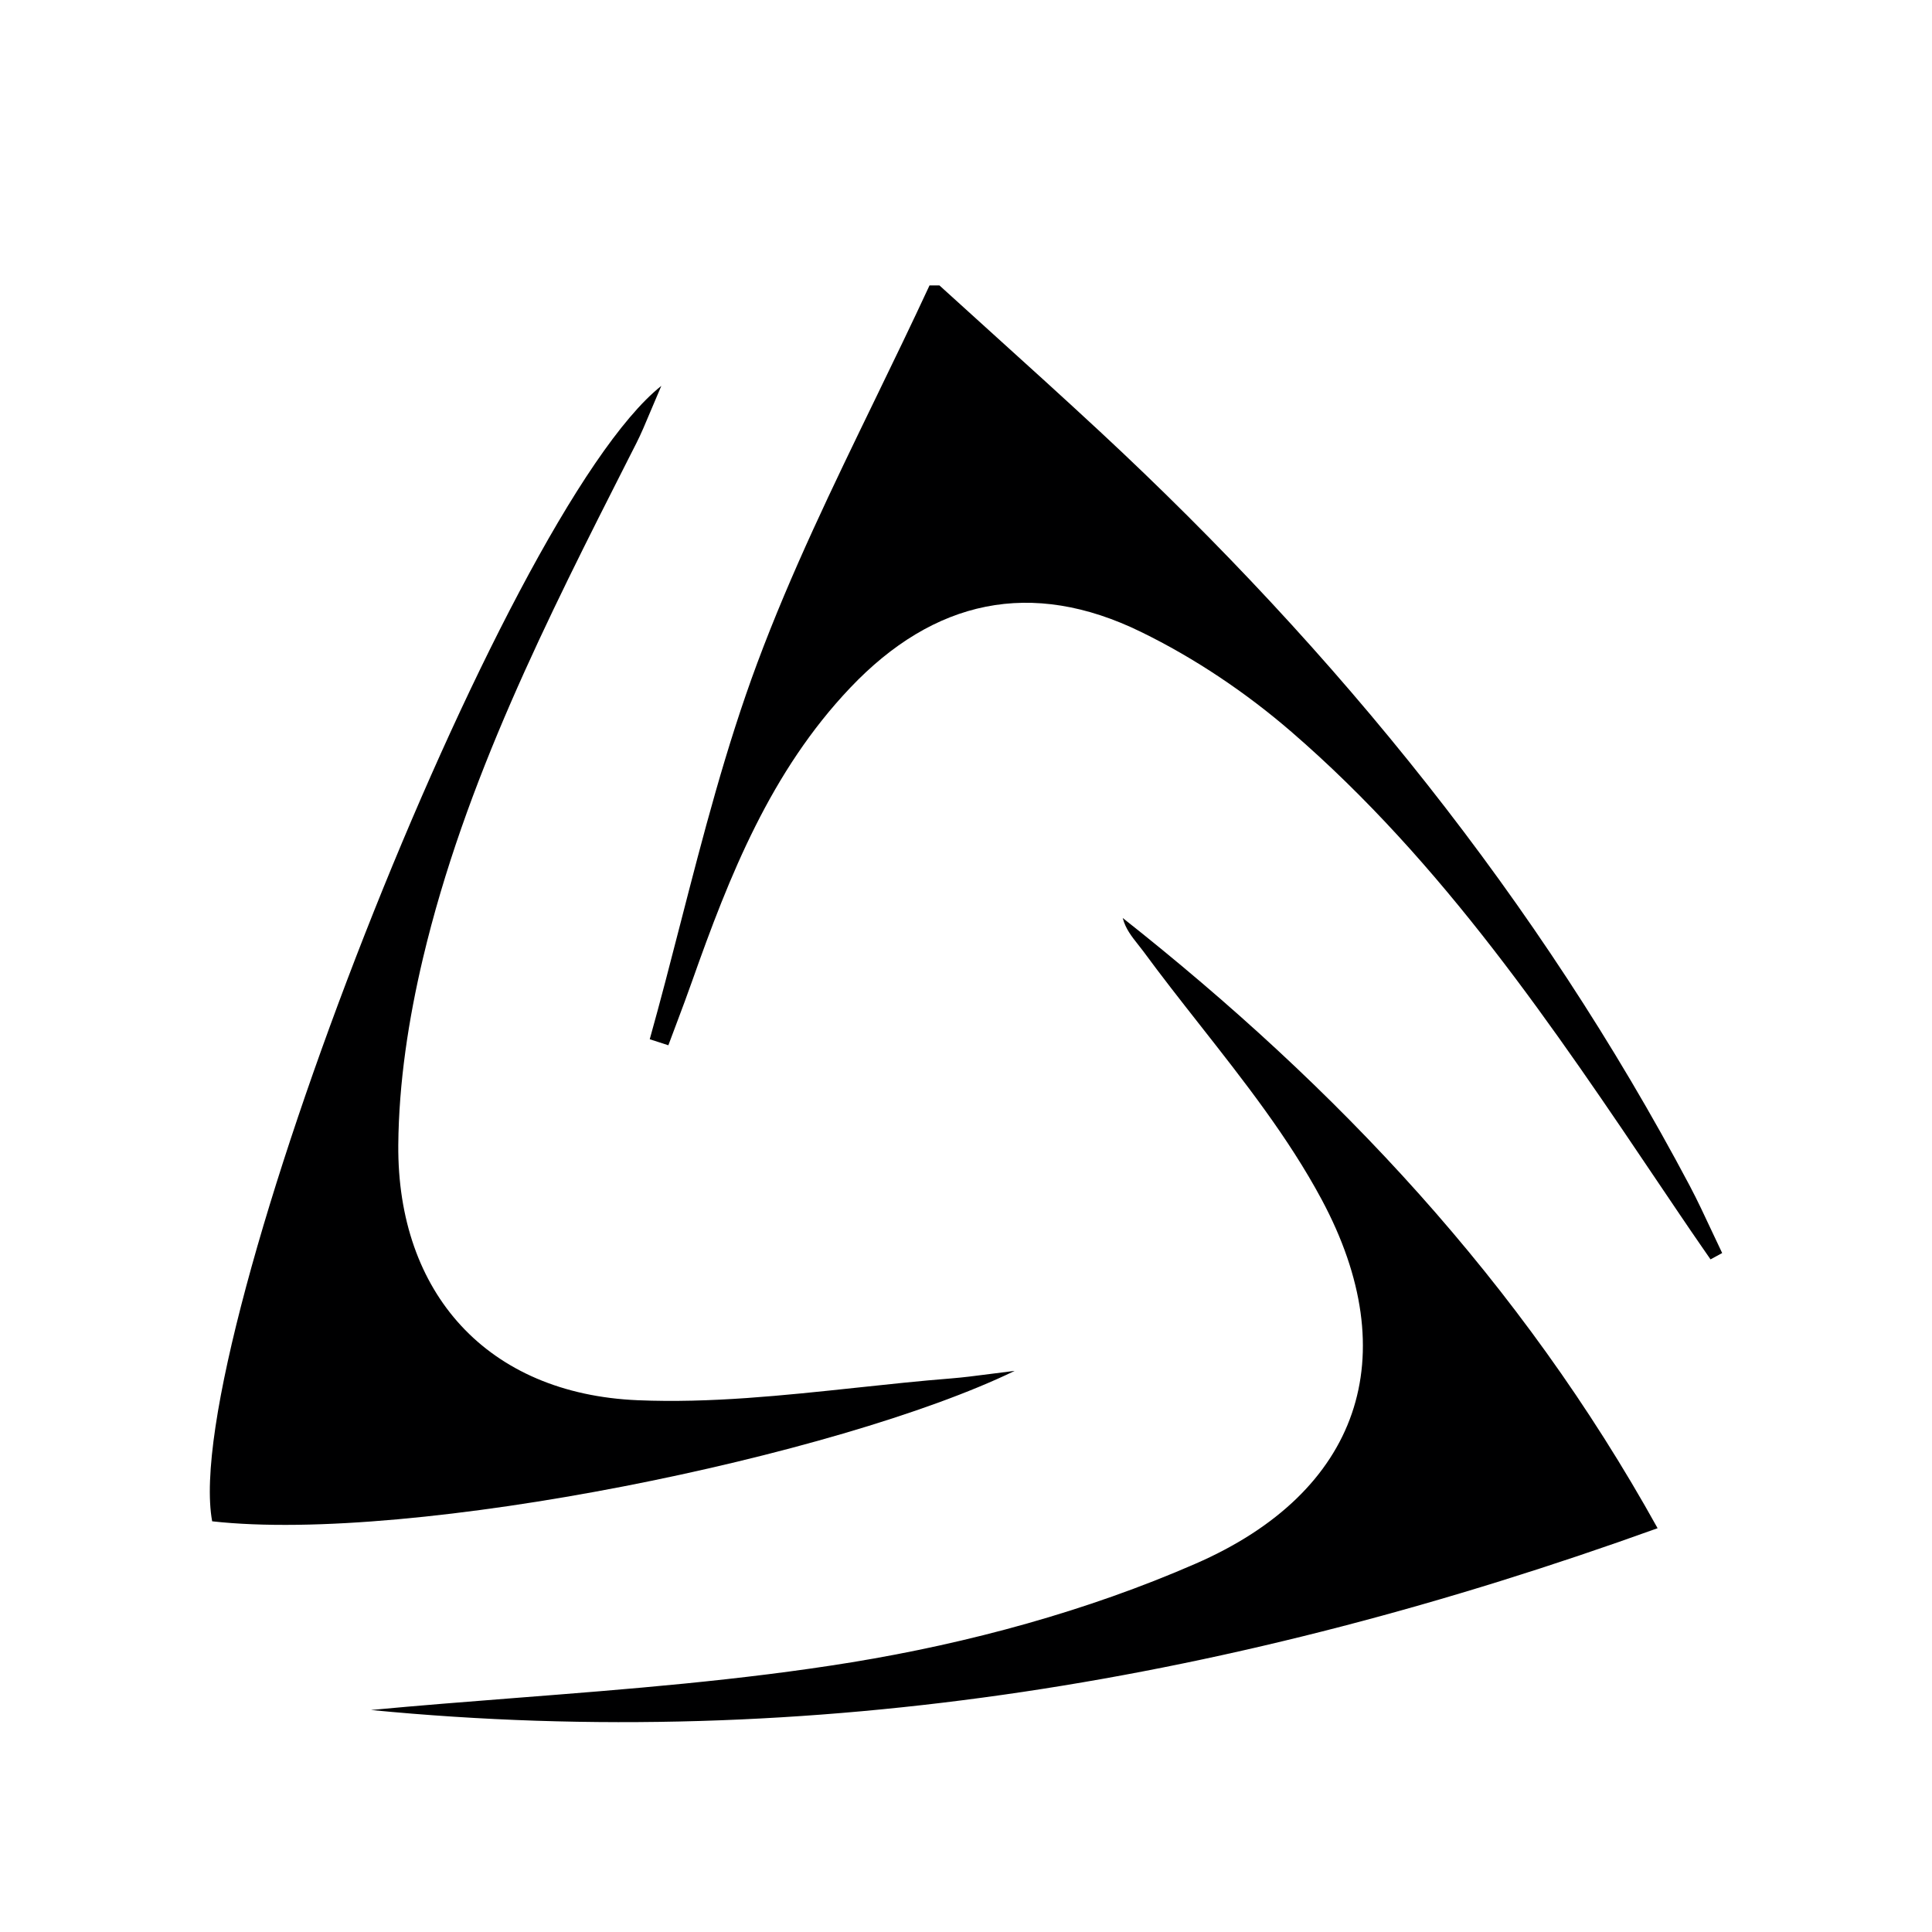 <svg width="33" height="33" viewBox="0 0 33 33" fill="none" xmlns="http://www.w3.org/2000/svg">
<path d="M16.046 4.875C16.33 5.133 16.615 5.391 16.9 5.649C17.534 6.222 18.168 6.796 18.793 7.376C22.848 11.143 26.281 15.381 28.864 20.258C28.996 20.508 29.115 20.764 29.235 21.02C29.295 21.148 29.355 21.276 29.416 21.403L29.217 21.511L29.067 21.294C28.938 21.106 28.808 20.919 28.681 20.729L28.409 20.326C26.529 17.533 24.645 14.736 22.058 12.5C21.286 11.833 20.407 11.241 19.488 10.793C17.616 9.878 15.951 10.243 14.523 11.747C13.166 13.176 12.461 14.95 11.823 16.755C11.741 16.988 11.655 17.218 11.568 17.449C11.517 17.583 11.466 17.718 11.416 17.854L11.098 17.751C11.282 17.094 11.453 16.432 11.623 15.77C12.01 14.269 12.397 12.768 12.936 11.322C13.51 9.781 14.232 8.295 14.953 6.809C15.265 6.166 15.577 5.522 15.877 4.875H16.046Z" fill="#000001"/>
<path d="M17.327 23.418C14.327 24.87 7.067 26.37 3.624 25.985C3.061 22.953 8.583 8.743 11.296 6.591C11.228 6.748 11.172 6.883 11.121 7.003C11.024 7.234 10.952 7.408 10.867 7.575L10.744 7.817C9.344 10.577 7.942 13.342 7.224 16.37C6.978 17.41 6.812 18.492 6.803 19.558C6.785 22.088 8.323 23.809 10.894 23.917C12.132 23.969 13.38 23.836 14.627 23.703C15.169 23.645 15.711 23.587 16.252 23.544C16.45 23.528 16.645 23.503 16.9 23.47C17.026 23.454 17.166 23.436 17.327 23.416V23.418Z" fill="#000001"/>
<path d="M8.796 29.003C7.976 29.067 7.155 29.131 6.337 29.208H6.335C13.894 29.943 21.152 28.683 28.313 26.103C25.978 21.894 22.834 18.569 19.177 15.68C19.224 15.863 19.331 15.997 19.436 16.13C19.466 16.168 19.496 16.205 19.525 16.244C19.838 16.671 20.167 17.089 20.496 17.508C21.251 18.469 22.007 19.43 22.574 20.487C24.011 23.167 23.232 25.485 20.419 26.71C18.57 27.517 16.55 28.066 14.55 28.393C12.651 28.702 10.723 28.853 8.796 29.003Z" fill="#000001"/>
</svg>
